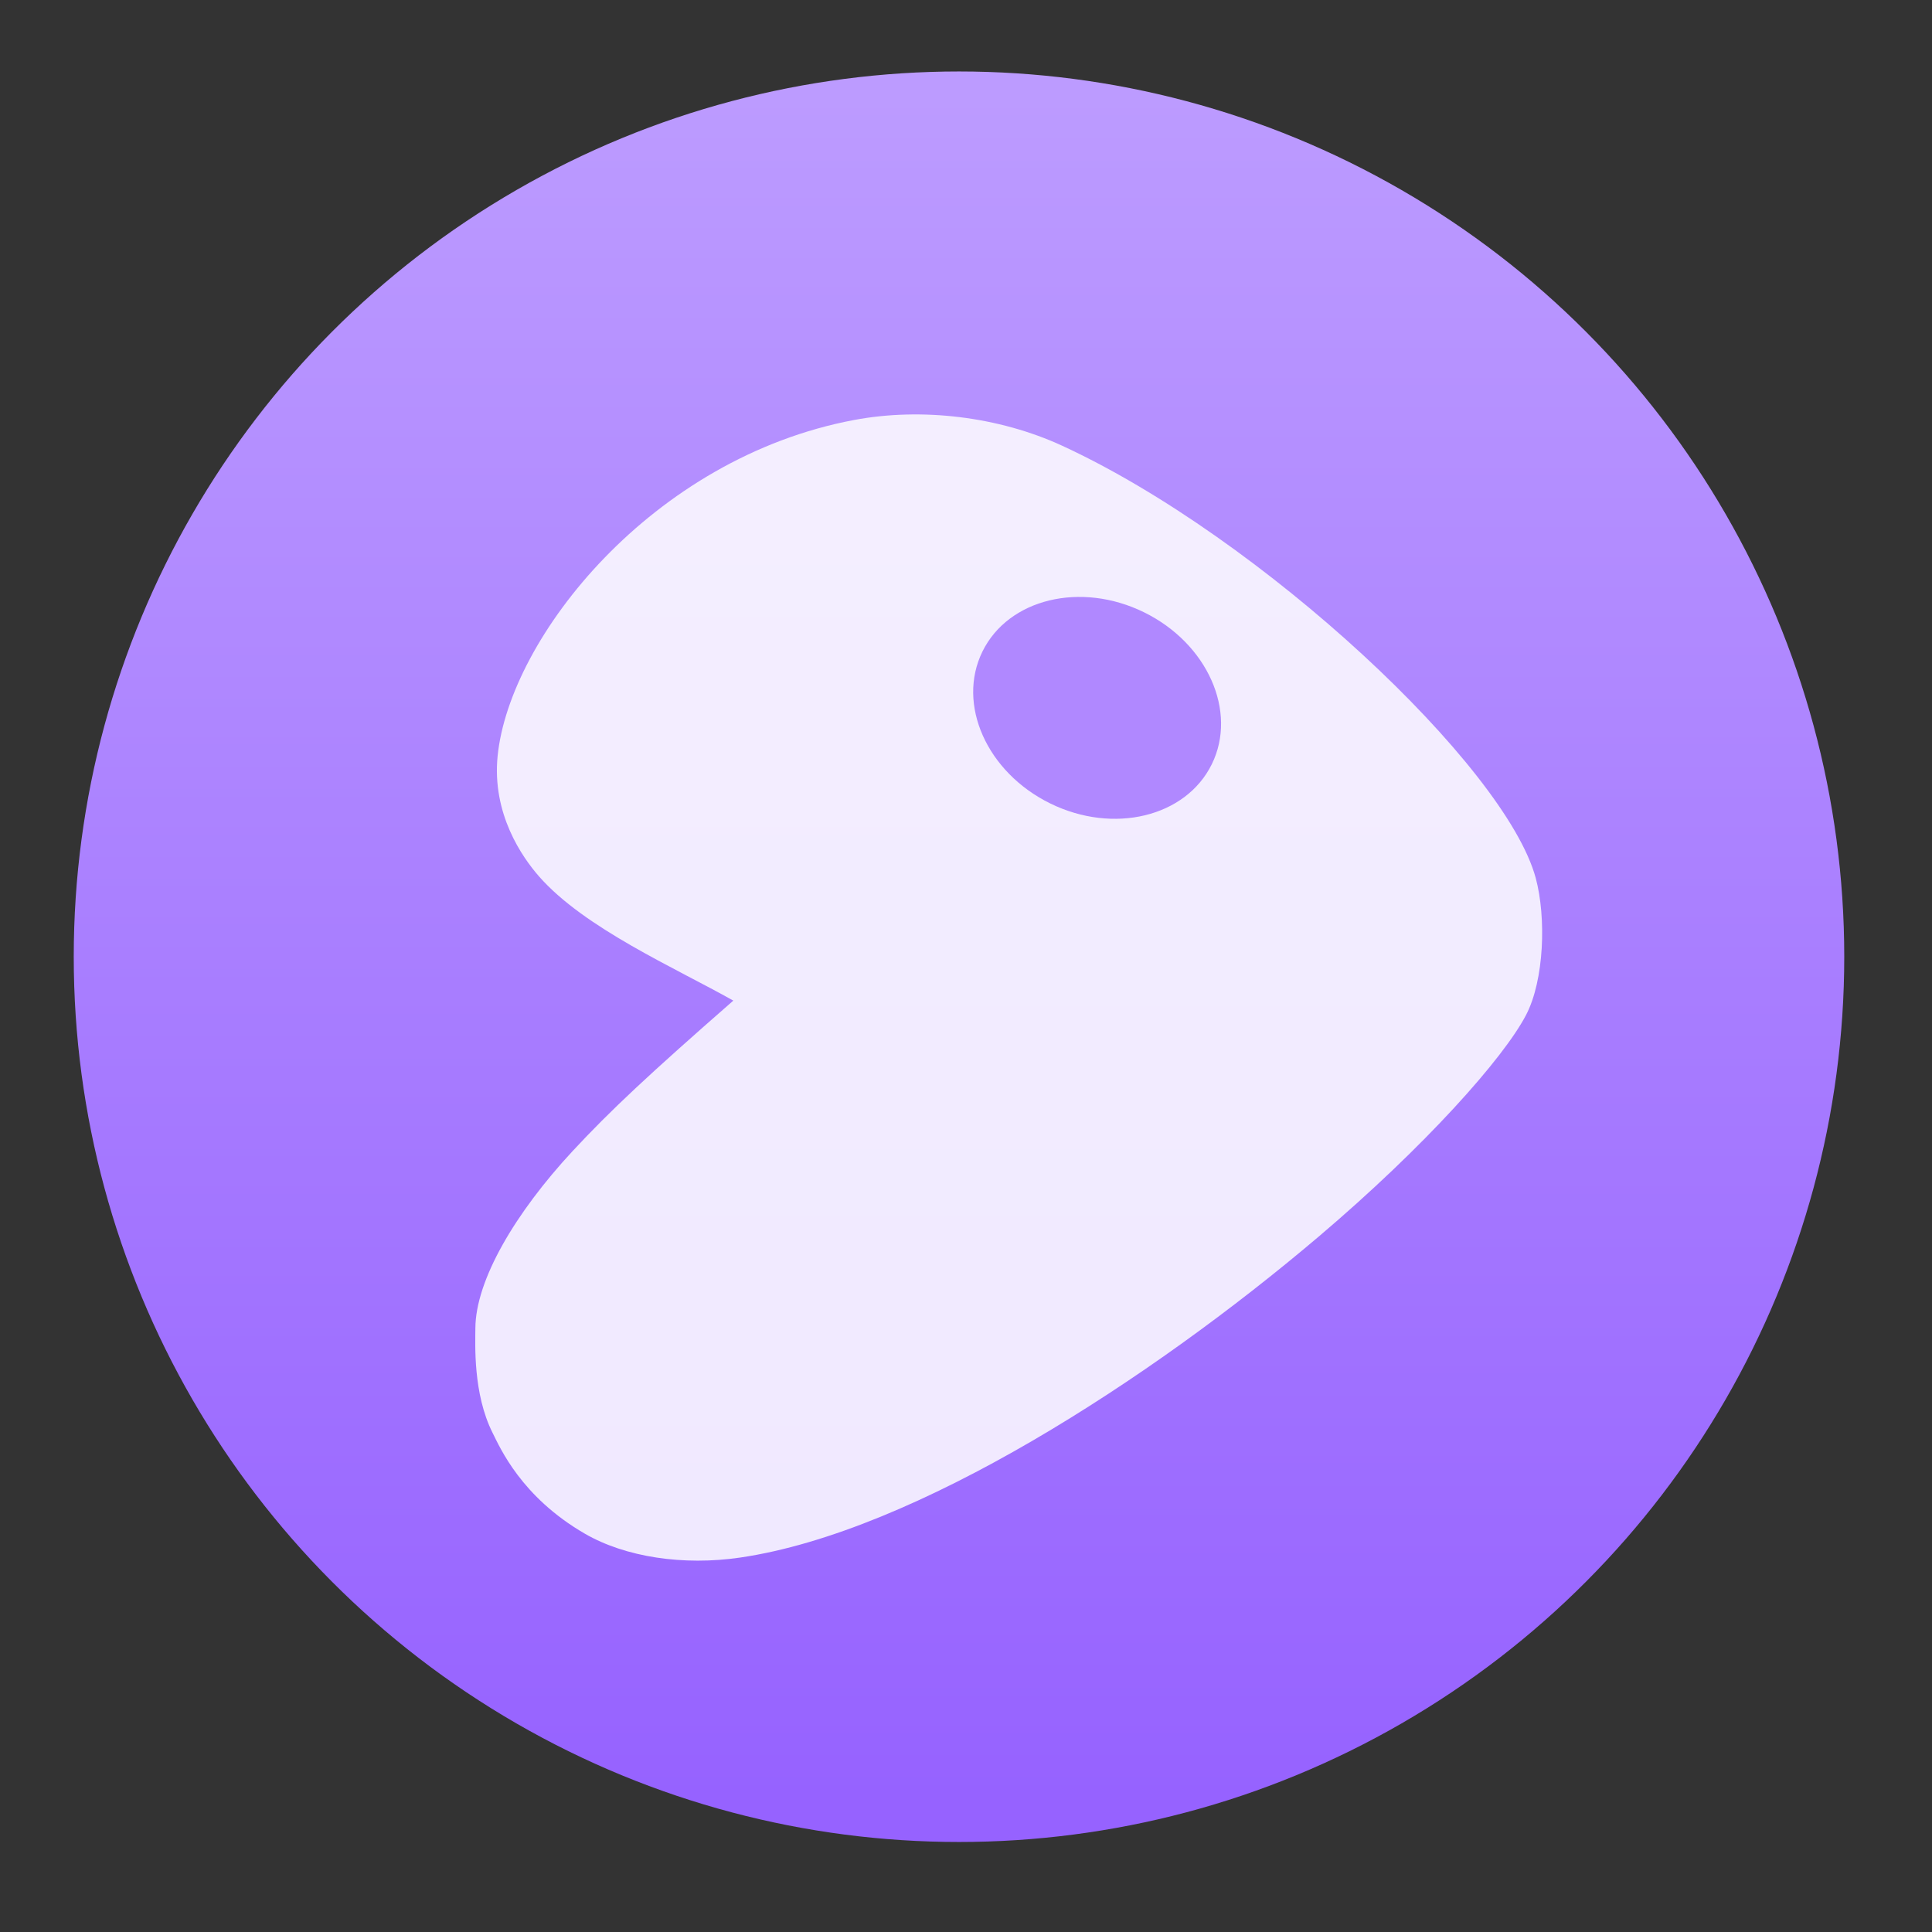 <svg xmlns="http://www.w3.org/2000/svg" xmlns:xlink="http://www.w3.org/1999/xlink" width="48" height="48"><rect width="100%" height="100%" fill="#333333" stroke="none"/><linearGradient id="a" x1="399.571" x2="399.571" y1="545.798" y2="517.798" gradientUnits="userSpaceOnUse"><stop offset="0" stop-color="#3889e9"/><stop offset="1" stop-color="#5ea5fb"/></linearGradient><linearGradient id="b" x1="399.994" x2="399.994" y1="545.139" y2="518.139" gradientUnits="userSpaceOnUse"><stop offset="0" stop-color="#9662ff"/><stop offset="1" stop-color="#bc9bff"/></linearGradient><g stroke-width="1.3" transform="matrix(1.571 0 0 1.571 -605.471 -811.685)"><circle cx="400.571" cy="531.798" r="14" fill="url(#b)"/><circle cx="400.571" cy="531.798" r="0" fill="url(#a)"/></g><g stroke-width="1.3" transform="matrix(1.173 0 0 1.173 -485.75 -599.278)"><path fill="#fff" fill-opacity=".85" fill-rule="evenodd" d="m25.757 521.91c.068-26.26 22.392-62.92 54.112-96.23 21.201-22.26 42.731-41.8 89.661-81.81-32.47-17.81-82.955-39.31-108.29-67.45-9.371-10.42-26.361-34.01-23.066-65.53 6.717-64.25 86.016-161.75 198.74-182.36 37.504-6.859 80.564-1.908 116 14.025 111.18 49.984 247.15 174.16 263.88 234.79 5.888 21.342 4.757 55.36-5.395 74.32-12.581 23.498-56.136 71.225-115.72 120.47-93.499 77.274-224.52 160.25-322.35 174.21-31.611 4.511-63.908-.194-86.572-12.983-35.481-20.01-47.252-46.72-51.39-54.73-11.003-21.29-9.637-48.27-9.613-56.73z" transform="matrix(.038 0 0 .039 423.199 518.676)"/><ellipse cx="-279.129" cy="624.101" fill="#b088ff" rx="2.254" ry="2.705" transform="matrix(.441 -.898 .898 .441 0 0)"/></g></svg>